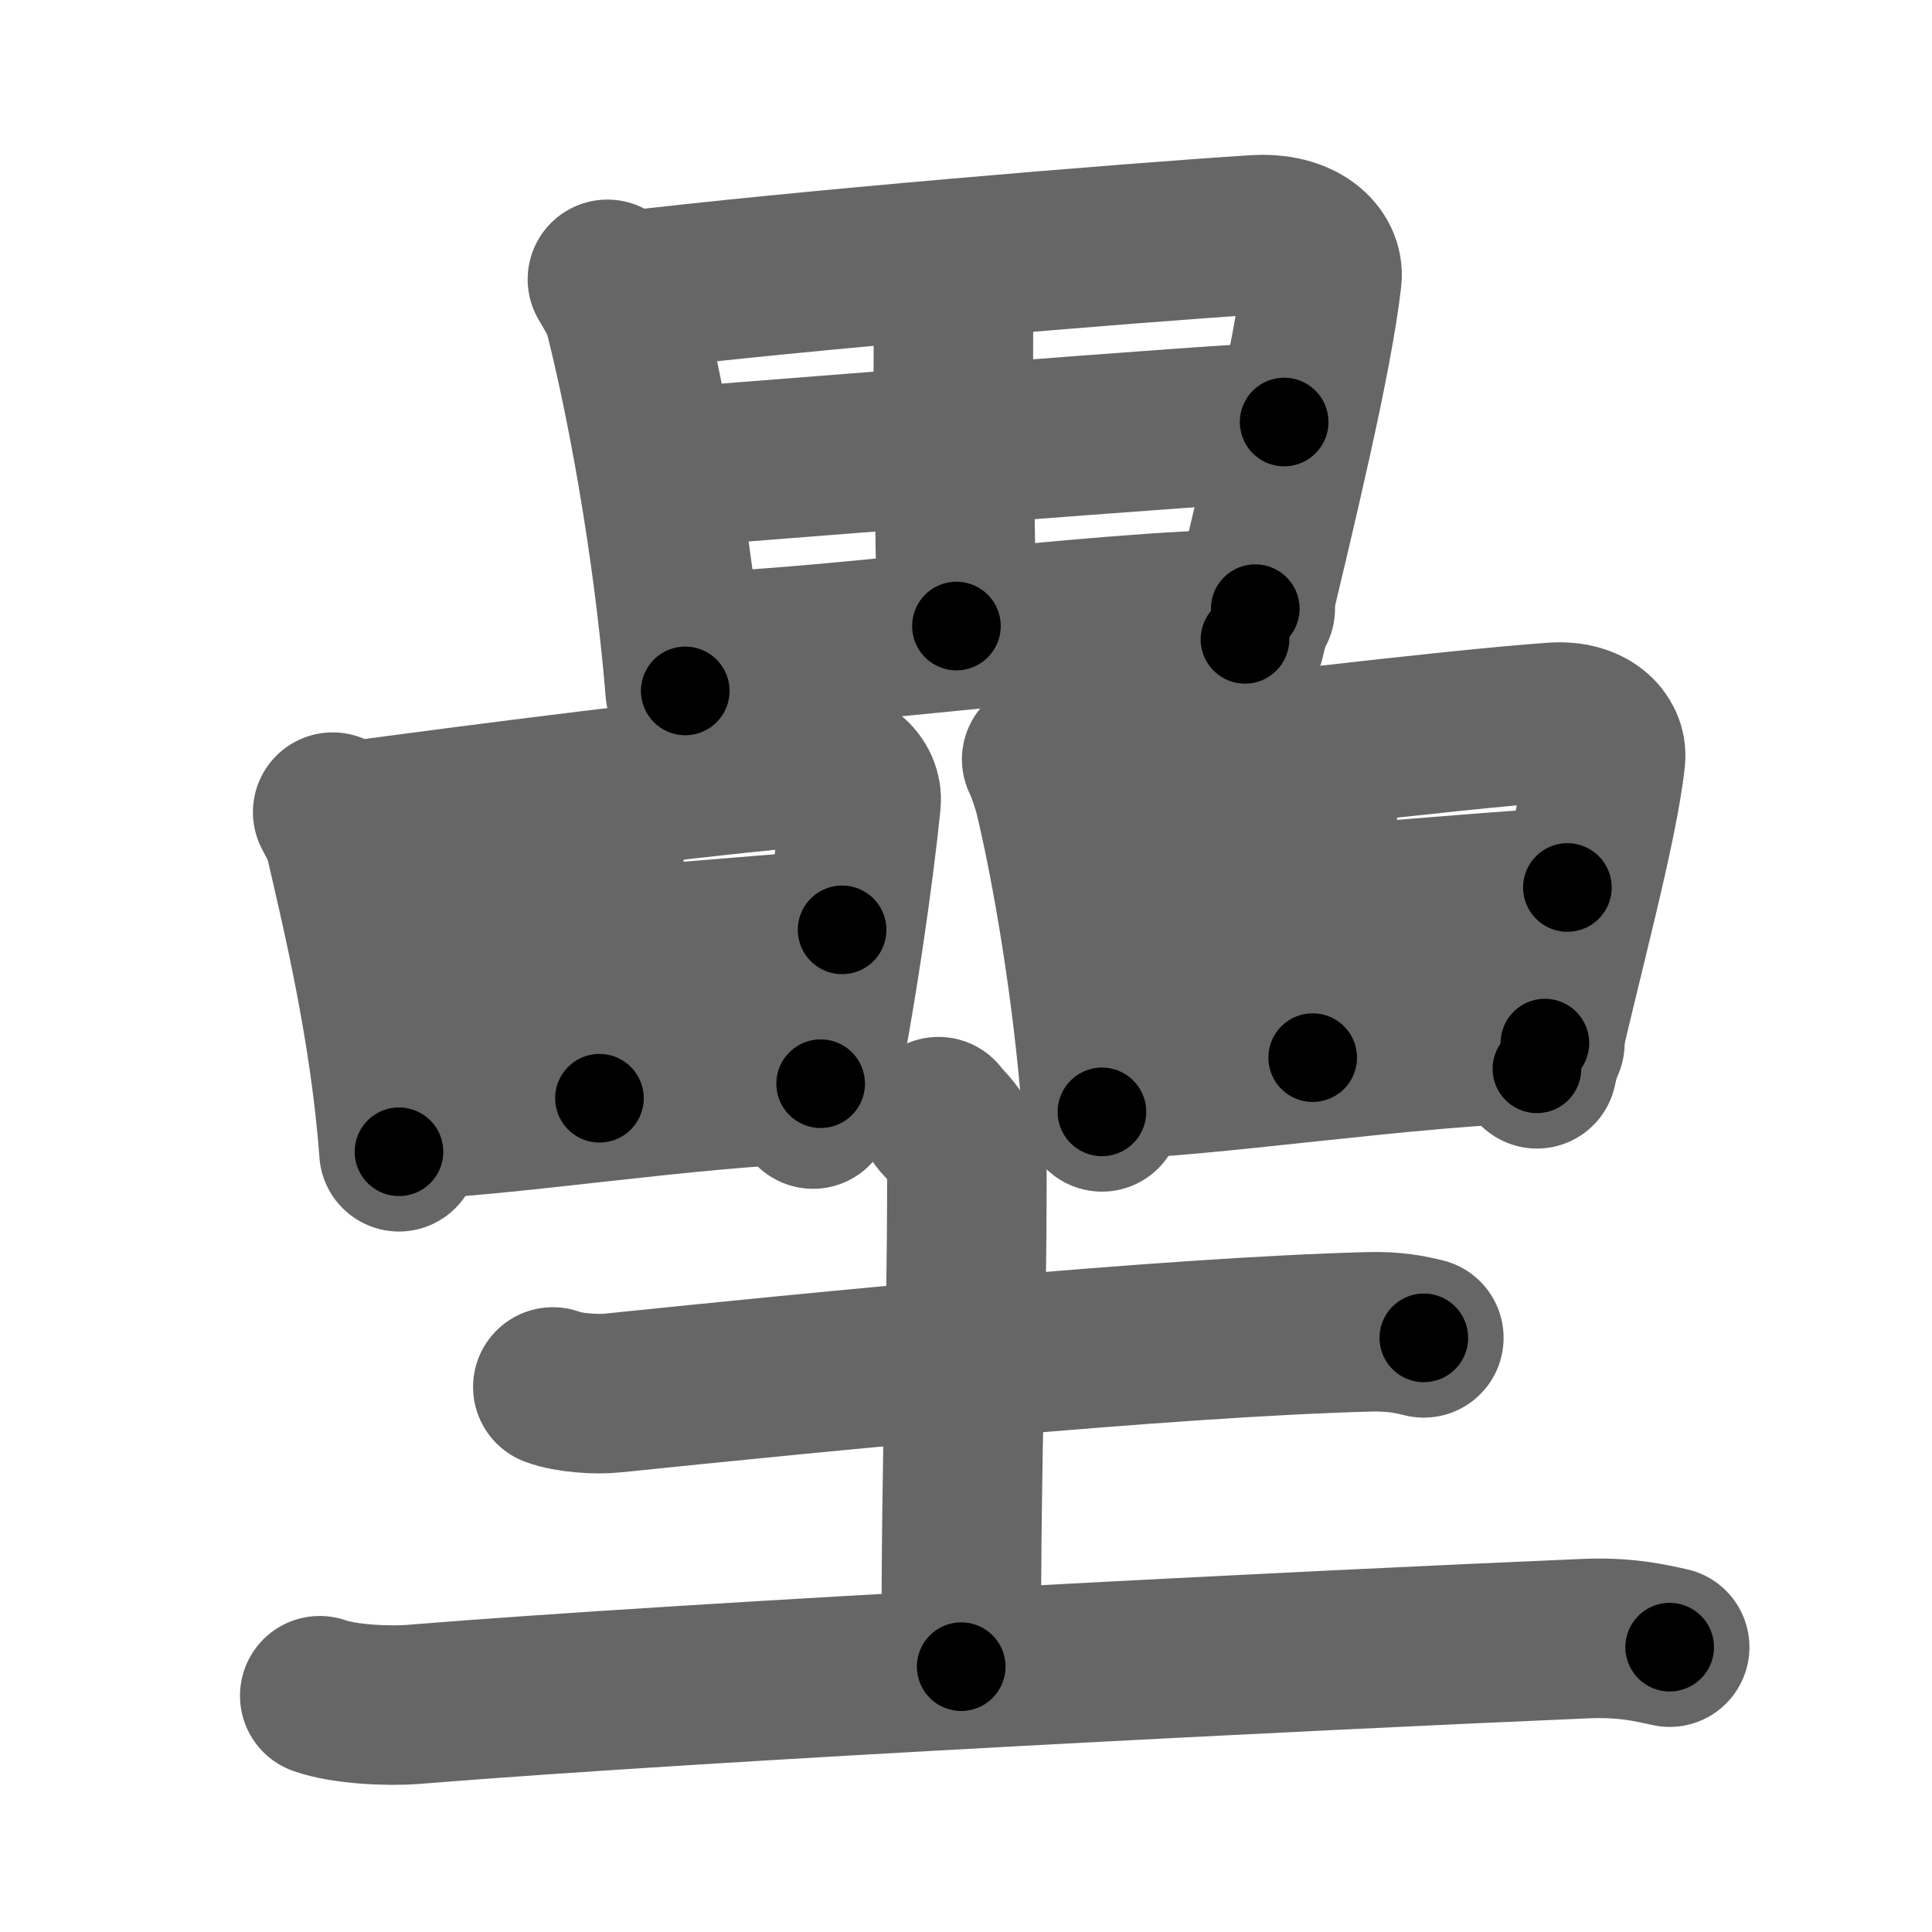 <svg xmlns="http://www.w3.org/2000/svg" width="109" height="109" viewBox="0 0 109 109" id="58d8"><g fill="none" stroke="#666" stroke-width="9" stroke-linecap="round" stroke-linejoin="round"><g><g><g><path d="M34.27,15.76c0.27,0.46,0.77,1.27,0.92,1.83c1.19,4.65,2.76,12.83,3.47,21.39" /><path d="M35.03,16.46c9.97-1.21,28.7-2.76,35.77-3.21c2.6-0.17,3.92,1.18,3.78,2.43c-0.52,4.56-2.58,13.07-4.34,20.39" /><path d="M52.5,15.75c0.75,1,1.29,2.06,1.29,2.88c-0.04,5.39,0.17,14.73,0.17,16.69" /><path d="M37.72,26.39c3.08-0.23,32.18-2.58,34.73-2.58" /><path d="M38.65,36.78c6.82,0,22.76-2.32,32.17-2.44" /></g><g><g><path d="M18.77,45.82c0.2,0.38,0.57,1.04,0.68,1.51c0.88,3.84,2.54,10.59,3.06,17.65" /><path d="M19.34,46.4c7.37-1,21.23-2.78,26.45-3.15c1.92-0.14,2.9,0.97,2.79,2c-0.38,3.77-1.41,11.29-2.71,17.32" /><path d="M33.12,45.81c0.55,0.83,0.95,1.7,0.95,2.38c-0.03,4.45-0.25,12.16-0.25,13.77" /><path d="M21.83,54.59c2.28-0.19,23.8-2.13,25.68-2.13" /><path d="M22.51,63.16c5.04,0,16.83-1.92,23.79-2.02" /></g><g><path d="M58.77,42.84c0.21,0.38,0.6,1.56,0.71,2.03c0.93,3.88,2.15,10.71,2.69,17.86" /><path d="M59.37,43.93c7.74-1.01,22.79-2.8,28.28-3.18c2.02-0.14,3.04,0.98,2.93,2.03c-0.4,3.81-2.5,11.42-3.87,17.52" /><path d="M73.32,43.33c0.58,0.83,1,1.72,1,2.41c-0.03,4.5-0.26,12.3-0.26,13.93" /><path d="M61.45,52.22c2.4-0.19,25-2.15,26.98-2.15" /><path d="M62.17,60.89c5.29,0,17.68-1.94,24.99-2.04" /></g></g></g><g><path d="M31.19,78.25c0.88,0.34,2.51,0.44,3.39,0.34c11.37-1.17,31.21-3.15,42.65-3.45c1.47-0.04,2.36,0.16,3.1,0.34" /><path d="M52.95,63c0.11,0.26,1.6,1.37,1.6,3.05c0,10.82-0.32,13.68-0.32,27.98" /><path d="M18.04,95.67c1.37,0.49,3.88,0.6,5.25,0.49c16.95-1.37,50.96-3.07,66.12-3.71c2.28-0.1,3.65,0.23,4.79,0.48" /></g></g></g><g fill="none" stroke="#000" stroke-width="5" stroke-linecap="round" stroke-linejoin="round"><g><g><g><path d="M34.27,15.76c0.27,0.46,0.77,1.27,0.92,1.83c1.19,4.65,2.76,12.83,3.47,21.39" stroke-dasharray="23.746" stroke-dashoffset="23.746"><animate attributeName="stroke-dashoffset" values="23.746;23.746;0" dur="0.237s" fill="freeze" begin="0s;58d8.click" /></path><path d="M35.03,16.46c9.97-1.21,28.7-2.76,35.77-3.21c2.6-0.17,3.92,1.18,3.78,2.43c-0.52,4.56-2.58,13.07-4.34,20.39" stroke-dasharray="61.873" stroke-dashoffset="61.873"><animate attributeName="stroke-dashoffset" values="61.873" fill="freeze" begin="58d8.click" /><animate attributeName="stroke-dashoffset" values="61.873;61.873;0" keyTimes="0;0.338;1" dur="0.702s" fill="freeze" begin="0s;58d8.click" /></path><path d="M52.5,15.75c0.75,1,1.29,2.06,1.29,2.88c-0.04,5.39,0.17,14.73,0.17,16.69" stroke-dasharray="19.895" stroke-dashoffset="19.895"><animate attributeName="stroke-dashoffset" values="19.895" fill="freeze" begin="58d8.click" /><animate attributeName="stroke-dashoffset" values="19.895;19.895;0" keyTimes="0;0.779;1" dur="0.901s" fill="freeze" begin="0s;58d8.click" /></path><path d="M37.72,26.39c3.08-0.23,32.18-2.58,34.73-2.58" stroke-dasharray="34.828" stroke-dashoffset="34.828"><animate attributeName="stroke-dashoffset" values="34.828" fill="freeze" begin="58d8.click" /><animate attributeName="stroke-dashoffset" values="34.828;34.828;0" keyTimes="0;0.721;1" dur="1.249s" fill="freeze" begin="0s;58d8.click" /></path><path d="M38.65,36.78c6.82,0,22.76-2.32,32.17-2.44" stroke-dasharray="32.273" stroke-dashoffset="32.273"><animate attributeName="stroke-dashoffset" values="32.273" fill="freeze" begin="58d8.click" /><animate attributeName="stroke-dashoffset" values="32.273;32.273;0" keyTimes="0;0.795;1" dur="1.572s" fill="freeze" begin="0s;58d8.click" /></path></g><g><g><path d="M18.77,45.82c0.2,0.38,0.57,1.04,0.68,1.51c0.88,3.84,2.54,10.59,3.06,17.65" stroke-dasharray="19.594" stroke-dashoffset="19.594"><animate attributeName="stroke-dashoffset" values="19.594" fill="freeze" begin="58d8.click" /><animate attributeName="stroke-dashoffset" values="19.594;19.594;0" keyTimes="0;0.889;1" dur="1.768s" fill="freeze" begin="0s;58d8.click" /></path><path d="M19.34,46.4c7.37-1,21.23-2.78,26.45-3.15c1.92-0.14,2.9,0.97,2.79,2c-0.38,3.77-1.41,11.29-2.71,17.32" stroke-dasharray="48.1" stroke-dashoffset="48.1"><animate attributeName="stroke-dashoffset" values="48.1" fill="freeze" begin="58d8.click" /><animate attributeName="stroke-dashoffset" values="48.1;48.1;0" keyTimes="0;0.786;1" dur="2.249s" fill="freeze" begin="0s;58d8.click" /></path><path d="M33.12,45.81c0.55,0.83,0.95,1.7,0.95,2.38c-0.03,4.45-0.25,12.16-0.25,13.77" stroke-dasharray="16.368" stroke-dashoffset="16.368"><animate attributeName="stroke-dashoffset" values="16.368" fill="freeze" begin="58d8.click" /><animate attributeName="stroke-dashoffset" values="16.368;16.368;0" keyTimes="0;0.932;1" dur="2.413s" fill="freeze" begin="0s;58d8.click" /></path><path d="M21.83,54.59c2.28-0.19,23.8-2.13,25.68-2.13" stroke-dasharray="25.77" stroke-dashoffset="25.77"><animate attributeName="stroke-dashoffset" values="25.77" fill="freeze" begin="58d8.click" /><animate attributeName="stroke-dashoffset" values="25.77;25.77;0" keyTimes="0;0.903;1" dur="2.671s" fill="freeze" begin="0s;58d8.click" /></path><path d="M22.51,63.16c5.04,0,16.83-1.92,23.79-2.02" stroke-dasharray="23.885" stroke-dashoffset="23.885"><animate attributeName="stroke-dashoffset" values="23.885" fill="freeze" begin="58d8.click" /><animate attributeName="stroke-dashoffset" values="23.885;23.885;0" keyTimes="0;0.918;1" dur="2.91s" fill="freeze" begin="0s;58d8.click" /></path></g><g><path d="M58.77,42.84c0.21,0.38,0.6,1.56,0.71,2.03c0.93,3.88,2.15,10.71,2.69,17.86" stroke-dasharray="20.233" stroke-dashoffset="20.233"><animate attributeName="stroke-dashoffset" values="20.233" fill="freeze" begin="58d8.click" /><animate attributeName="stroke-dashoffset" values="20.233;20.233;0" keyTimes="0;0.935;1" dur="3.112s" fill="freeze" begin="0s;58d8.click" /></path><path d="M59.37,43.93c7.74-1.01,22.79-2.8,28.28-3.18c2.02-0.14,3.04,0.98,2.93,2.03c-0.4,3.81-2.5,11.42-3.87,17.52" stroke-dasharray="50.476" stroke-dashoffset="50.476"><animate attributeName="stroke-dashoffset" values="50.476" fill="freeze" begin="58d8.click" /><animate attributeName="stroke-dashoffset" values="50.476;50.476;0" keyTimes="0;0.86;1" dur="3.617s" fill="freeze" begin="0s;58d8.click" /></path><path d="M73.32,43.33c0.58,0.83,1,1.72,1,2.41c-0.03,4.5-0.26,12.3-0.26,13.93" stroke-dasharray="16.578" stroke-dashoffset="16.578"><animate attributeName="stroke-dashoffset" values="16.578" fill="freeze" begin="58d8.click" /><animate attributeName="stroke-dashoffset" values="16.578;16.578;0" keyTimes="0;0.956;1" dur="3.783s" fill="freeze" begin="0s;58d8.click" /></path><path d="M61.45,52.22c2.4-0.19,25-2.15,26.98-2.15" stroke-dasharray="27.068" stroke-dashoffset="27.068"><animate attributeName="stroke-dashoffset" values="27.068" fill="freeze" begin="58d8.click" /><animate attributeName="stroke-dashoffset" values="27.068;27.068;0" keyTimes="0;0.933;1" dur="4.054s" fill="freeze" begin="0s;58d8.click" /></path><path d="M62.17,60.89c5.29,0,17.68-1.94,24.99-2.04" stroke-dasharray="25.083" stroke-dashoffset="25.083"><animate attributeName="stroke-dashoffset" values="25.083" fill="freeze" begin="58d8.click" /><animate attributeName="stroke-dashoffset" values="25.083;25.083;0" keyTimes="0;0.942;1" dur="4.305s" fill="freeze" begin="0s;58d8.click" /></path></g></g></g><g><path d="M31.19,78.25c0.88,0.34,2.51,0.44,3.39,0.34c11.37-1.17,31.21-3.15,42.65-3.45c1.47-0.04,2.36,0.16,3.1,0.34" stroke-dasharray="49.358" stroke-dashoffset="49.358"><animate attributeName="stroke-dashoffset" values="49.358" fill="freeze" begin="58d8.click" /><animate attributeName="stroke-dashoffset" values="49.358;49.358;0" keyTimes="0;0.897;1" dur="4.799s" fill="freeze" begin="0s;58d8.click" /></path><path d="M52.95,63c0.11,0.26,1.6,1.37,1.6,3.05c0,10.82-0.32,13.68-0.32,27.98" stroke-dasharray="31.518" stroke-dashoffset="31.518"><animate attributeName="stroke-dashoffset" values="31.518" fill="freeze" begin="58d8.click" /><animate attributeName="stroke-dashoffset" values="31.518;31.518;0" keyTimes="0;0.938;1" dur="5.114s" fill="freeze" begin="0s;58d8.click" /></path><path d="M18.04,95.67c1.37,0.49,3.88,0.6,5.25,0.49c16.95-1.37,50.96-3.07,66.12-3.71c2.28-0.1,3.65,0.23,4.79,0.48" stroke-dasharray="76.36" stroke-dashoffset="76.36"><animate attributeName="stroke-dashoffset" values="76.36" fill="freeze" begin="58d8.click" /><animate attributeName="stroke-dashoffset" values="76.36;76.36;0" keyTimes="0;0.899;1" dur="5.688s" fill="freeze" begin="0s;58d8.click" /></path></g></g></g></svg>